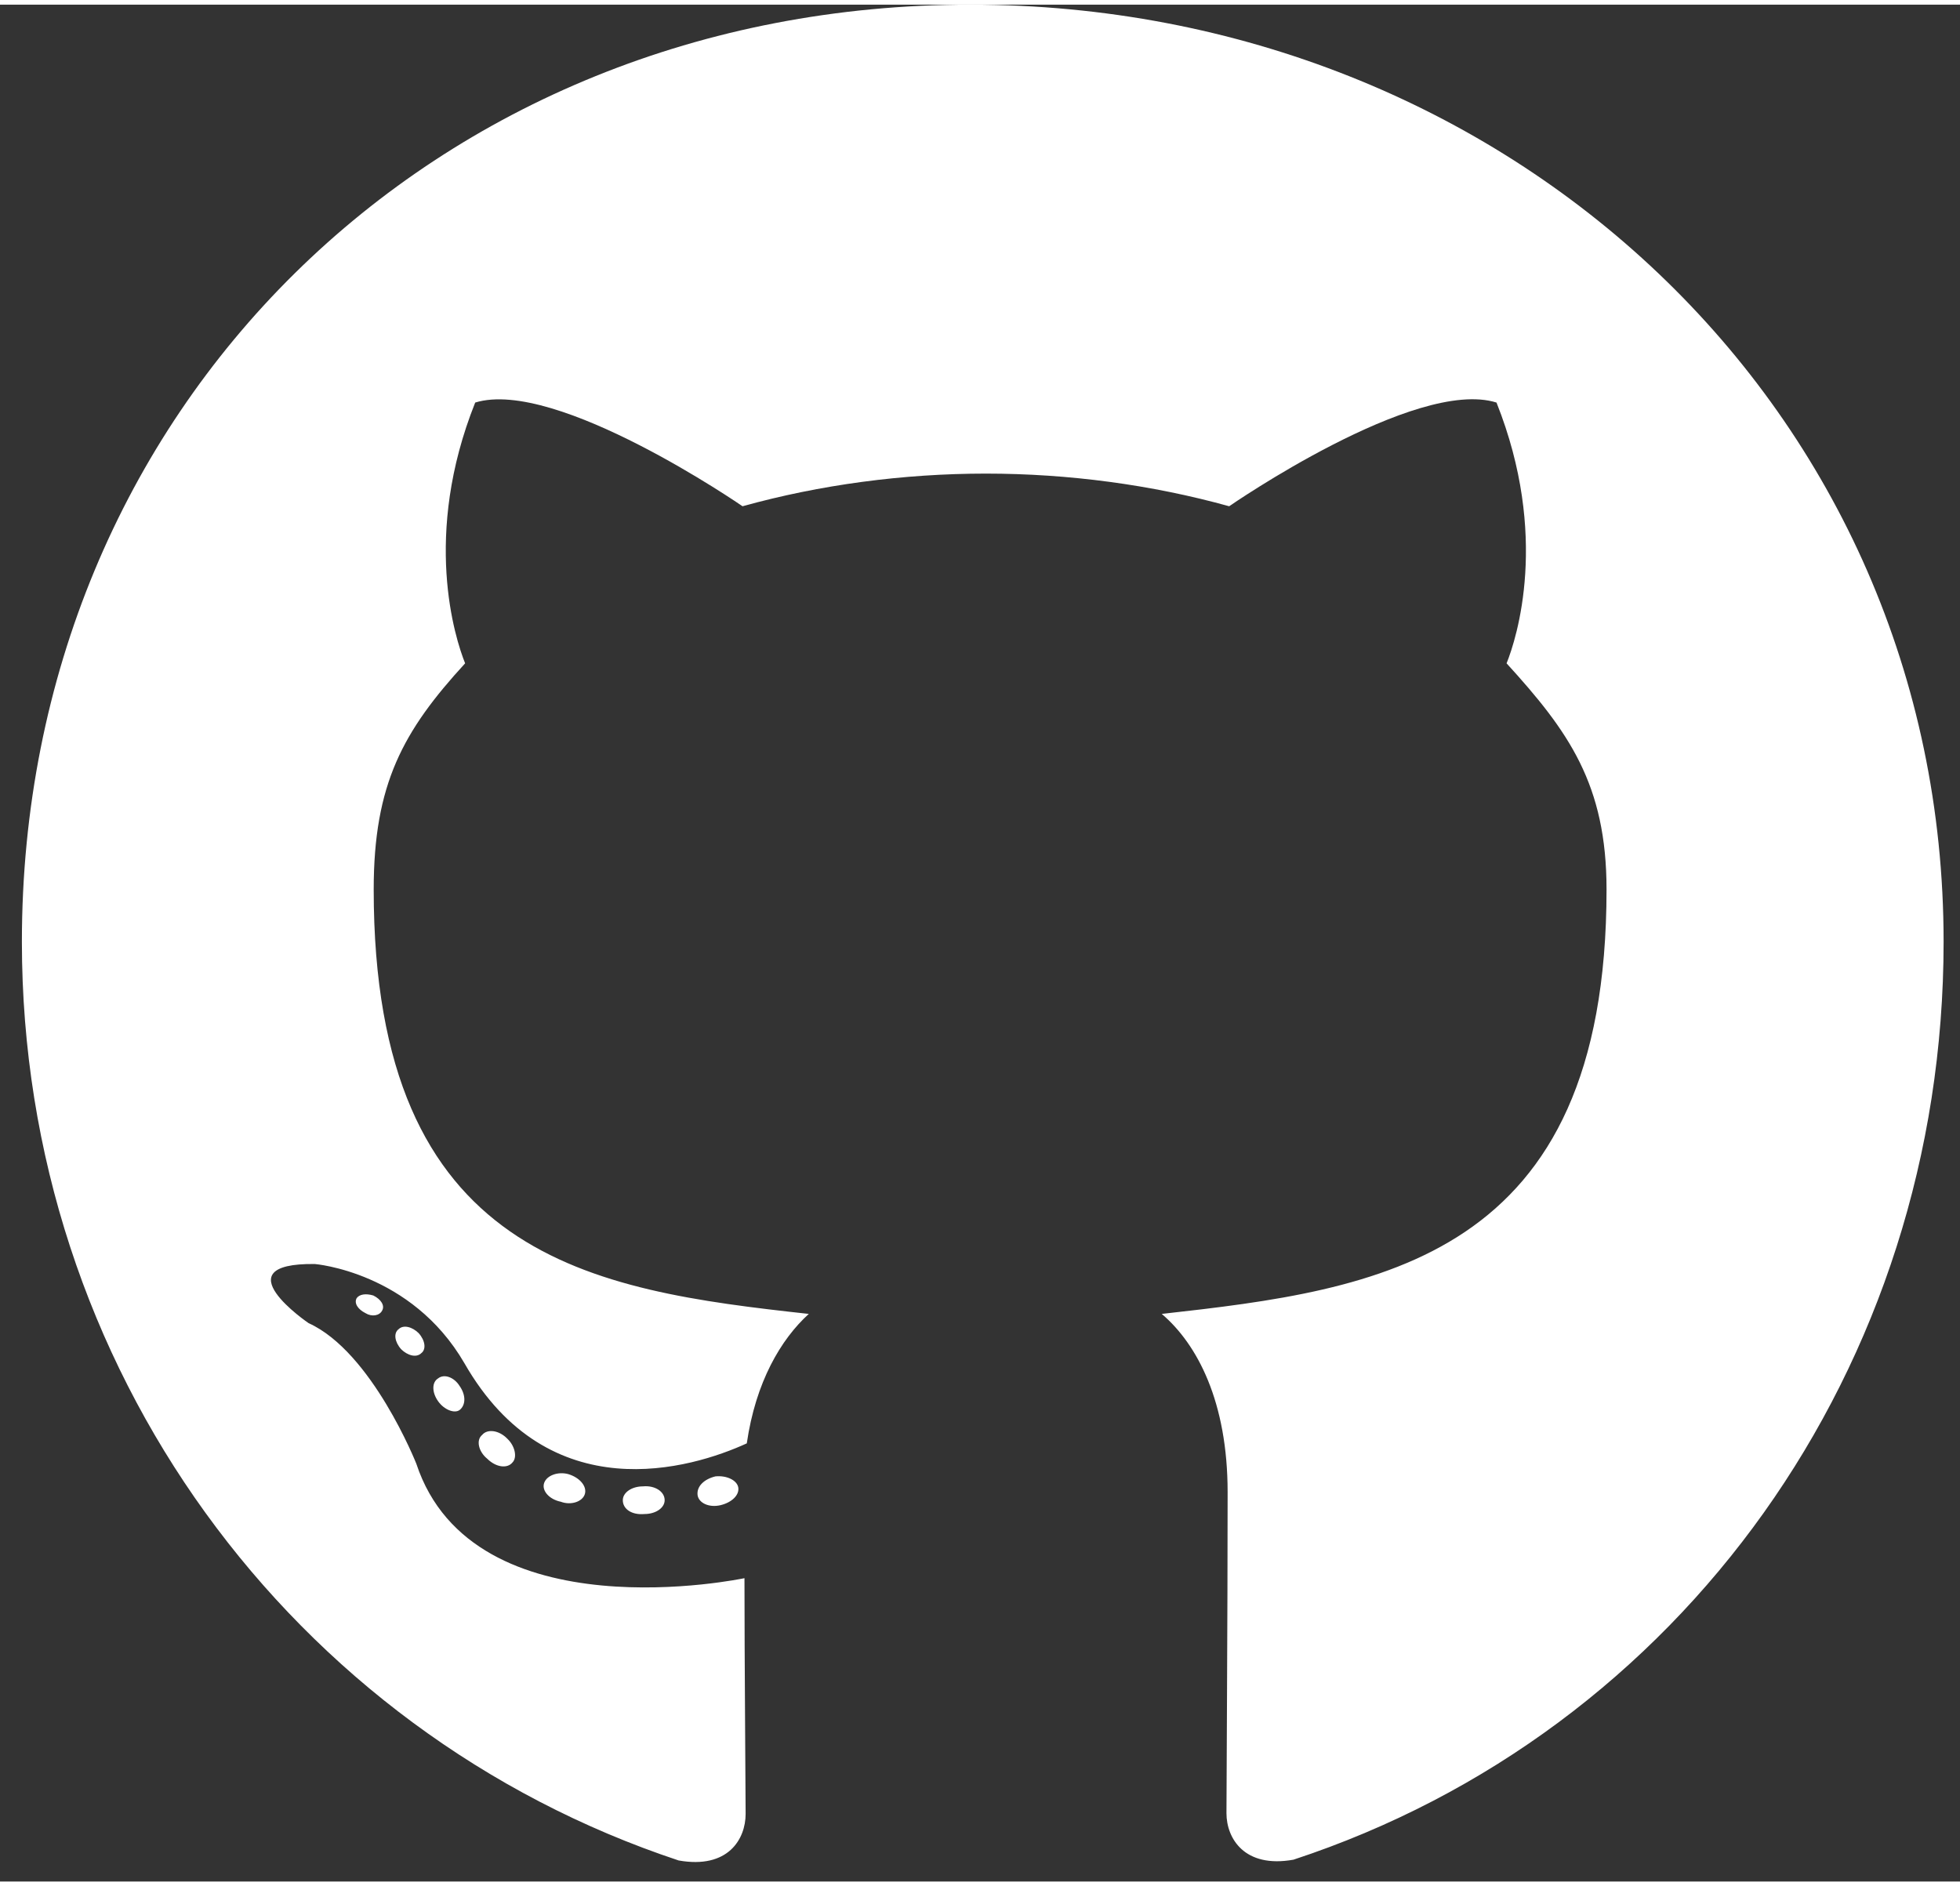 <svg width="80" height="77" viewBox="0 0 71 68" fill="none" xmlns="http://www.w3.org/2000/svg">
<rect x="0" y="0" width="71" height="68" fill="#333333" stroke="none"/>
<path d="M24.077 54.184C24.077 54.462 23.754 54.685 23.347 54.685C22.884 54.727 22.561 54.504 22.561 54.184C22.561 53.906 22.884 53.683 23.291 53.683C23.712 53.641 24.077 53.864 24.077 54.184ZM19.712 53.558C19.614 53.836 19.895 54.156 20.316 54.24C20.68 54.379 21.102 54.24 21.186 53.961C21.27 53.683 21.003 53.363 20.582 53.238C20.217 53.141 19.81 53.28 19.712 53.558ZM25.916 53.321C25.509 53.419 25.228 53.683 25.27 54.003C25.312 54.282 25.677 54.462 26.098 54.365C26.505 54.268 26.786 54.003 26.744 53.725C26.701 53.461 26.323 53.28 25.916 53.321ZM35.151 0C15.684 0 0.793 14.652 0.793 33.952C0.793 49.383 10.589 62.589 24.582 67.236C26.379 67.556 27.01 66.457 27.01 65.552C27.01 64.69 26.968 59.931 26.968 57.009C26.968 57.009 17.144 59.096 15.081 52.862C15.081 52.862 13.48 48.813 11.179 47.769C11.179 47.769 7.965 45.585 11.403 45.627C11.403 45.627 14.898 45.905 16.821 49.217C19.895 54.588 25.045 53.043 27.052 52.125C27.375 49.898 28.287 48.354 29.298 47.435C21.452 46.573 13.537 45.446 13.537 32.06C13.537 28.233 14.603 26.313 16.849 23.864C16.484 22.959 15.291 19.23 17.214 14.416C20.147 13.511 26.898 18.173 26.898 18.173C29.705 17.393 32.722 16.99 35.712 16.99C38.701 16.99 41.719 17.393 44.526 18.173C44.526 18.173 51.277 13.497 54.21 14.416C56.133 19.244 54.94 22.959 54.575 23.864C56.82 26.327 58.196 28.247 58.196 32.06C58.196 45.487 49.929 46.559 42.084 47.435C43.375 48.535 44.47 50.622 44.47 53.892C44.47 58.581 44.428 64.384 44.428 65.525C44.428 66.429 45.073 67.528 46.856 67.208C60.891 62.589 70.406 49.383 70.406 33.952C70.406 14.652 54.617 0 35.151 0ZM14.435 47.992C14.252 48.131 14.295 48.451 14.533 48.716C14.758 48.938 15.081 49.036 15.263 48.855C15.445 48.716 15.403 48.395 15.165 48.131C14.94 47.908 14.617 47.811 14.435 47.992ZM12.919 46.865C12.821 47.046 12.961 47.268 13.242 47.408C13.466 47.547 13.747 47.505 13.845 47.31C13.944 47.129 13.803 46.907 13.523 46.767C13.242 46.684 13.017 46.726 12.919 46.865ZM17.466 51.819C17.242 51.999 17.326 52.417 17.649 52.681C17.972 53.001 18.379 53.043 18.561 52.82C18.744 52.639 18.659 52.222 18.379 51.958C18.07 51.638 17.649 51.596 17.466 51.819ZM15.867 49.773C15.642 49.912 15.642 50.274 15.867 50.594C16.091 50.914 16.47 51.053 16.652 50.914C16.877 50.733 16.877 50.371 16.652 50.051C16.456 49.731 16.091 49.592 15.867 49.773Z" fill="white"/>
</svg>
